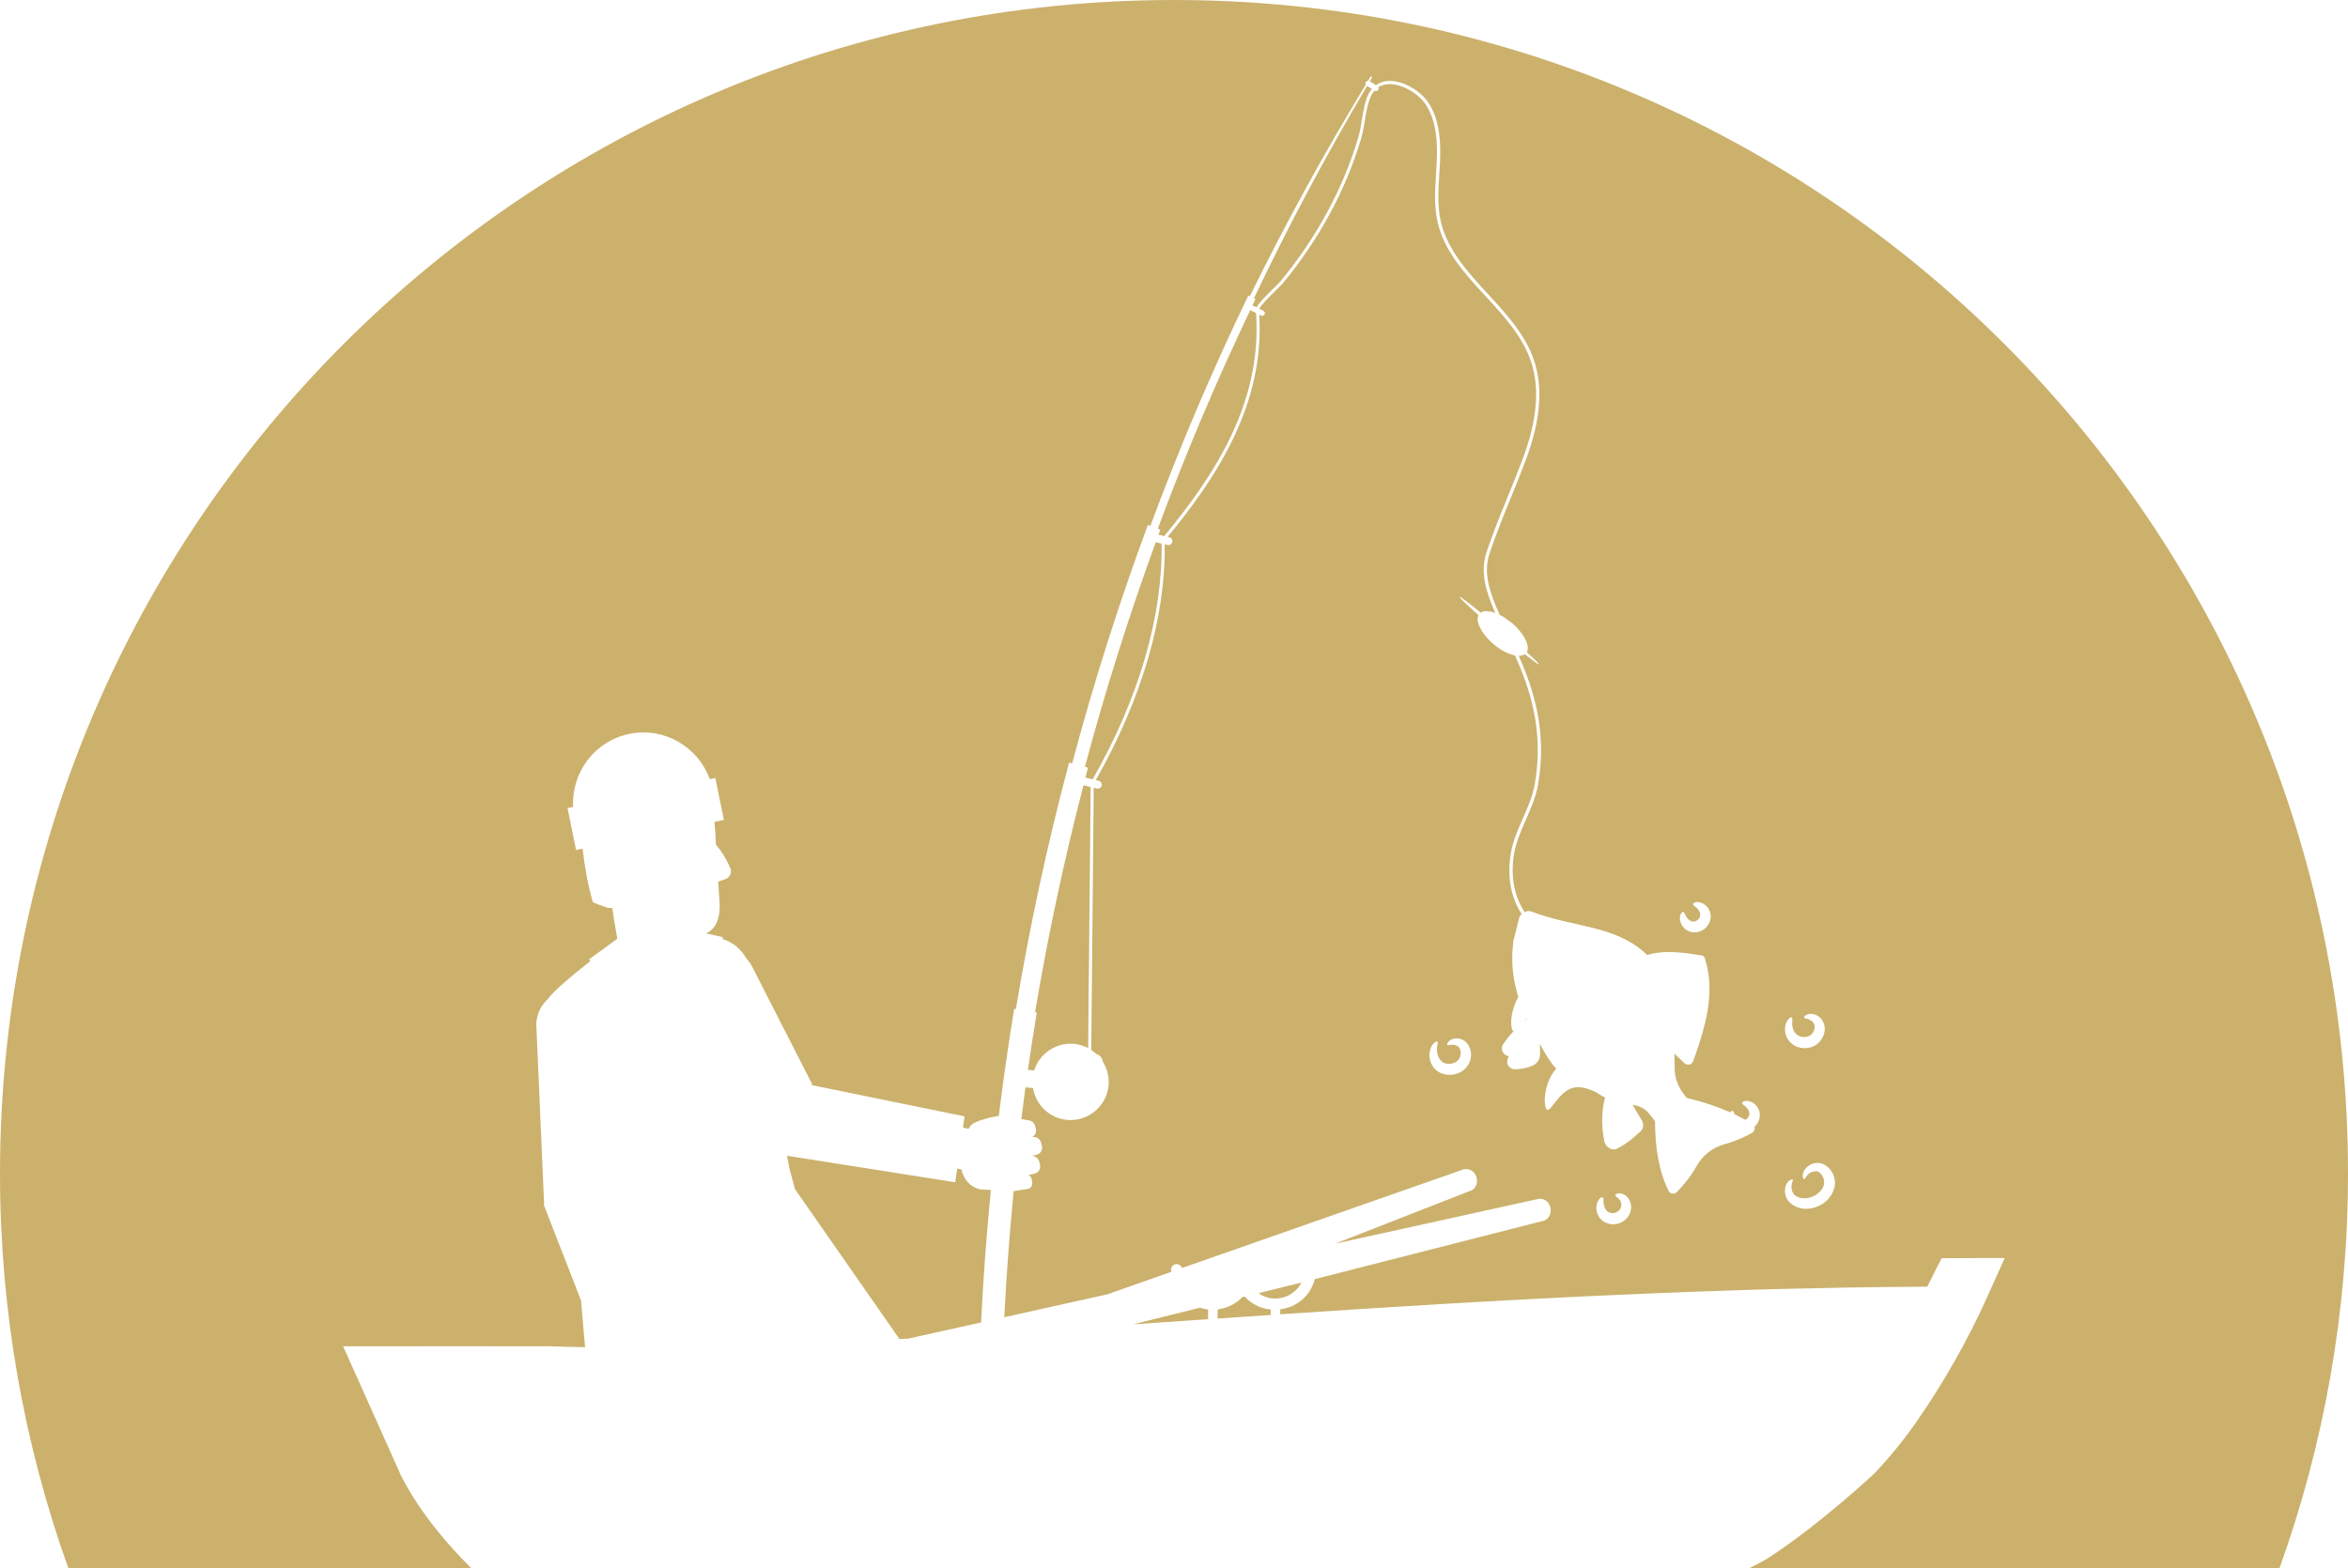 <svg version="1.1" id="图层_1" x="0px" y="0px" width="188.125px" height="125.68px" viewBox="0 0 188.125 125.68" enable-background="new 0 0 188.125 125.68" xml:space="preserve" xmlns="http://www.w3.org/2000/svg" xmlns:xlink="http://www.w3.org/1999/xlink" xmlns:xml="http://www.w3.org/XML/1998/namespace">
  <path fill="#CBB16C" d="M86.965,62.326l0.581,0.137c3.707-6.521,5.612-13.041,5.522-18.898l-0.467-0.108
	c-2.157,5.914-4.054,11.92-5.675,18.002c0.082,0.021,0.163,0.045,0.243,0.065C87.097,61.789,87.035,62.059,86.965,62.326z
	 M92.816,42.854l0.468,0.109c3.965-4.799,7.856-10.656,7.353-17.873l-0.465-0.234c-2.732,5.73-5.207,11.574-7.407,17.515
	c0.066,0.022,0.131,0.049,0.198,0.071C92.912,42.578,92.866,42.717,92.816,42.854z M82.36,85.746l0.5,0.049
	c0.422-1.354,1.743-2.273,3.213-2.133c0.401,0.039,0.773,0.16,1.112,0.334l0.199-20.92l-0.576-0.136
	c-1.553,5.999-2.854,12.067-3.876,18.193c0.044,0.008,0.089,0.015,0.133,0.021C82.813,82.684,82.58,84.215,82.36,85.746z
	 M90.78,106.139c1.982-0.137,3.994-0.274,6.018-0.414v-0.774c-0.225-0.025-0.444-0.072-0.659-0.144L90.78,106.139z M104.277,102.787
	l-3.424,0.85c0.121,0.078,0.232,0.176,0.363,0.232c0.321,0.139,0.667,0.211,1.025,0.203c0.641-0.023,1.234-0.294,1.672-0.759
	C104.063,103.152,104.177,102.975,104.277,102.787z M99.9,104.092c-0.058-0.055-0.104-0.121-0.157-0.18l-0.218,0.055
	c-0.527,0.549-1.217,0.881-1.965,0.977v0.73c1.403-0.096,2.838-0.191,4.26-0.285v-0.438c-0.336-0.037-0.666-0.109-0.973-0.242
	C100.504,104.557,100.184,104.355,99.9,104.092z M77.03,93.719l-0.339-0.053l-0.154,1.086l-13.483-2.125l0.205,1.053l0.44,1.629
	l2.81,4.031l5.557,7.979c0.241-0.012,0.469-0.022,0.712-0.036l5.828-1.296c0.17-3.551,0.442-7.09,0.783-10.62l-0.798-0.037
	C77.725,95.174,77.174,94.451,77.03,93.719z M188.125,94.063C188.125,42.113,146.012,0,94.062,0C42.113,0,0,42.113,0,94.063
	c0,11.099,1.939,21.736,5.474,31.617h32.284c-1.664-1.641-4.04-4.295-5.62-7.402L27.492,107.9h2.5l8.275-0.008
	c0,0,0.284,0.004,0.745,0.008h4.734v-0.01c1.012,0.041,2.077,0.057,3.133,0.08l-0.328-3.744l-2.995-7.699l0.058-0.063
	c-0.005,0-0.013,0.002-0.02,0.004l-0.626-14.402c0.028-0.805,0.389-1.514,0.945-2.012c0.409-0.609,1.965-1.914,3.383-3.021
	l-0.098-0.144l2.236-1.635l0.039,0.053l-0.274-1.59l-0.143-0.941c-0.119-0.008-0.239-0.016-0.361-0.016c0,0-1.195-0.414-1.199-0.469
	c-0.402-1.392-0.649-2.822-0.819-4.273l-0.524,0.105l-0.682-3.359l0.452-0.094c-0.148-2.758,1.717-5.285,4.505-5.853
	c2.79-0.567,5.495,1.029,6.436,3.627l0.452-0.09l0.683,3.359l-0.756,0.154c0.089,0.932,0.121,1.834,0.121,1.834
	c0.443,0.508,0.822,1.133,1.147,1.854c0.09,0.197,0.071,0.418-0.034,0.596c-0.076,0.142-0.207,0.255-0.377,0.314l-0.555,0.191
	l0.114,1.77c0.052,1.211-0.346,2.072-1.095,2.379l1.313,0.293l0.042,0.176c0.027,0.009,0.057,0.009,0.083,0.019
	c0.768,0.258,1.386,0.803,1.775,1.494c0.195,0.207,0.368,0.436,0.496,0.705l4.778,9.358c-0.005,0.041-0.012,0.078-0.016,0.117
	l12.245,2.502l-0.125,0.894l0.443,0.106l0.174-0.262c0.292-0.367,1.695-0.695,2.253-0.777c0.358-2.871,0.76-5.731,1.234-8.58
	c0.045,0.01,0.089,0.017,0.134,0.023c1.108-6.654,2.531-13.248,4.266-19.758c0.08,0.022,0.163,0.045,0.245,0.065
	c1.719-6.461,3.744-12.838,6.067-19.113c0.067,0.025,0.132,0.052,0.199,0.076c2.321-6.266,4.938-12.426,7.85-18.461
	c0.039,0.021,0.08,0.037,0.119,0.058c2.832-5.783,5.938-11.445,9.297-16.97c-0.031-0.065-0.041-0.139,0-0.203
	c0.039-0.061,0.104-0.084,0.172-0.086c0.076-0.121,0.146-0.246,0.222-0.368c0.039,0.021,0.075,0.045,0.114,0.067
	c-0.067,0.109-0.129,0.224-0.195,0.334l0.493,0.314c0.276-0.199,0.604-0.32,0.987-0.34c1.252-0.06,2.652,0.868,3.23,1.762
	c0.939,1.445,0.982,3.281,0.916,4.719c-0.014,0.318-0.034,0.639-0.055,0.957c-0.079,1.262-0.163,2.566,0.115,3.803
	c0.512,2.287,2.172,4.088,3.777,5.83c1.479,1.605,3.008,3.267,3.698,5.33c0.737,2.205,0.519,4.816-0.662,7.98
	c-0.375,1-0.784,2.004-1.179,2.977c-0.604,1.478-1.228,3.006-1.735,4.547c-0.502,1.527,0.006,3.078,0.83,4.896
	c0.06,0.031,0.114,0.043,0.176,0.078c0.179,0.1,0.361,0.244,0.543,0.381c0.079,0.061,0.159,0.1,0.237,0.166v0.002
	c0.005,0.002,0.009,0.004,0.014,0.008c0.969,0.826,1.471,1.836,1.201,2.348c0.62,0.566,1.001,0.945,0.973,0.98
	c-0.029,0.033-0.473-0.291-1.141-0.822c-0.124,0.09-0.284,0.135-0.482,0.133c1.217,2.759,2.279,6.08,1.543,10.328
	c-0.17,0.979-0.574,1.896-0.967,2.789c-0.384,0.869-0.777,1.771-0.945,2.707c-0.324,1.832,0.021,3.512,0.851,4.726
	c0.073-0.031,0.138-0.084,0.217-0.093c0.116-0.014,0.236,0.002,0.354,0.047c3.285,1.273,6.783,1.064,9.236,3.476
	c1.418-0.455,3.125-0.166,4.373,0.029c0.108,0.014,0.198,0.09,0.233,0.19c0.045,0.137,0.084,0.273,0.121,0.41
	c0.093,0.344,0.161,0.689,0.202,1.039c0.039,0.32,0.059,0.643,0.061,0.965h0.001l0,0l0,0c0,0.324-0.014,0.65-0.043,0.979
	c-0.026,0.282-0.063,0.565-0.11,0.85c-0.051,0.307-0.111,0.609-0.183,0.914c-0.067,0.287-0.144,0.572-0.223,0.859
	c-0.085,0.299-0.177,0.598-0.273,0.896l0.003,0.002l-0.003-0.002c-0.079,0.244-0.161,0.488-0.247,0.732h0.002h-0.002
	c-0.076,0.215-0.152,0.428-0.229,0.639c-0.104,0.287-0.465,0.375-0.69,0.172l-0.815-0.781c0.018,0.365,0.023,0.726,0.019,1.076
	c-0.014,0.791,0.251,1.56,0.74,2.18l0.241,0.31c1.334,0.309,2.476,0.699,3.481,1.147c0.064-0.096,0.14-0.146,0.177-0.12
	c0.082,0.029,0.115,0.146,0.182,0.282c0.285,0.138,0.556,0.281,0.814,0.431c0.047-0.021,0.096-0.036,0.144-0.072
	c0.284-0.238,0.26-0.539,0.067-0.805c-0.17-0.259-0.416-0.318-0.433-0.451c-0.04-0.101,0.32-0.336,0.826-0.049
	c0.235,0.137,0.499,0.399,0.575,0.817c0.076,0.396-0.102,0.838-0.416,1.126c0.025,0.089,0.023,0.186-0.01,0.272
	c-0.033,0.084-0.09,0.158-0.178,0.209c-0.172,0.1-0.344,0.188-0.516,0.272c-0.475,0.236-0.943,0.416-1.405,0.556l0.006,0.004
	c-0.002,0-0.005-0.002-0.006-0.002c-0.087,0.024-0.176,0.055-0.265,0.078c-0.975,0.25-1.785,0.905-2.275,1.782
	c-0.209,0.373-0.449,0.732-0.718,1.082c-0.259,0.336-0.542,0.662-0.849,0.979c-0.025,0.026-0.055,0.047-0.086,0.065
	c-0.199,0.119-0.471,0.054-0.58-0.168c-0.789-1.592-1.078-3.496-1.084-5.582l-0.455-0.58c-0.322-0.407-0.797-0.67-1.318-0.719
	l-0.02-0.002l0.735,1.244c0.144,0.238,0.144,0.512,0.024,0.711c0.001,0.002,0.002,0.006,0.004,0.01
	c-0.002-0.002-0.003-0.006-0.006-0.008c-0.025,0.043-0.049,0.086-0.084,0.119c-0.166,0.156-0.326,0.303-0.485,0.441
	c-0.214,0.186-0.424,0.348-0.628,0.498c0,0,0,0.002,0,0.006c0-0.004,0-0.004-0.001-0.006c-0.224,0.161-0.446,0.299-0.665,0.411
	c0.001,0.002,0.001,0.005,0.001,0.009c0-0.004-0.001-0.004-0.002-0.009c-0.06,0.029-0.118,0.068-0.176,0.095
	c-0.177,0.08-0.372,0.055-0.546-0.035c-0.213-0.109-0.391-0.32-0.442-0.58c-0.255-1.281-0.214-2.49,0.062-3.498
	c-0.265-0.119-0.5-0.291-0.748-0.443c-0.519-0.231-1.174-0.494-1.793-0.342c-0.852,0.209-1.414,1.146-1.78,1.57
	c-0.22,0.254-0.367,0.322-0.46-0.063c-0.038-0.151-0.051-0.336-0.051-0.528c0-0.015-0.002-0.023-0.002-0.035
	c0.002,0,0.004-0.002,0.004-0.002c0.014-0.791,0.322-1.826,0.914-2.468c-0.432-0.463-0.879-1.168-1.305-1.983l0.016,0.771
	c0.009,0.336-0.146,0.656-0.409,0.853c-0.054,0.043-0.115,0.078-0.179,0.104c-0.186,0.084-0.379,0.15-0.582,0.197
	c-0.248,0.057-0.506,0.092-0.771,0.105c-0.018,0.002-0.032,0.002-0.05,0.002c-0.228,0.01-0.427-0.104-0.542-0.271
	c-0.104-0.147-0.141-0.344-0.072-0.537c0.029-0.08,0.063-0.164,0.098-0.246c-0.016-0.004-0.033-0.006-0.049-0.008
	c-0.424-0.08-0.648-0.559-0.418-0.922c0.234-0.369,0.533-0.729,0.846-1.064c-0.055-0.028-0.102-0.096-0.138-0.241
	c-0.155-0.631,0.046-1.689,0.522-2.504c-0.331-1.06-0.5-2.127-0.486-3.203c0-0.217,0.012-0.435,0.025-0.652
	c0.016-0.213,0.037-0.426,0.063-0.639l0.05-0.201l0.057-0.217l0.35-1.406c0.036-0.137,0.117-0.246,0.21-0.34
	c-0.853-1.271-1.196-3.021-0.862-4.906c0.172-0.967,0.573-1.883,0.963-2.768c0.386-0.875,0.783-1.781,0.949-2.73
	c0.737-4.246-0.356-7.563-1.584-10.313c-0.509-0.101-1.125-0.398-1.715-0.9c-0.003-0.004-0.006-0.008-0.011-0.012h-0.001
	c-0.514-0.439-0.896-0.933-1.102-1.373v-0.002c-0.102-0.22-0.16-0.427-0.168-0.607v-0.002c-0.004-0.129,0.025-0.236,0.072-0.334
	c-0.938-0.834-1.555-1.424-1.518-1.469c0.037-0.043,0.729,0.479,1.714,1.283c0.088-0.06,0.171-0.127,0.297-0.142
	c0.082-0.01,0.19,0.021,0.286,0.031c0.115,0.01,0.216,0.002,0.344,0.039c0.072,0.02,0.153,0.068,0.227,0.096
	c-0.76-1.727-1.227-3.301-0.724-4.828c0.511-1.551,1.136-3.082,1.74-4.563c0.394-0.969,0.804-1.974,1.176-2.971
	c1.162-3.107,1.378-5.662,0.662-7.81c-0.674-2.016-2.185-3.654-3.646-5.24c-1.627-1.766-3.311-3.594-3.84-5.946
	c-0.285-1.271-0.201-2.597-0.119-3.873c0.021-0.318,0.039-0.636,0.054-0.953c0.065-1.4,0.024-3.187-0.873-4.568
	c-0.543-0.838-1.881-1.699-3.007-1.646c-0.313,0.016-0.584,0.102-0.813,0.252c0.037,0.065,0.049,0.141,0.006,0.207
	c-0.016,0.024-0.035,0.047-0.058,0.061c-0.067,0.047-0.161,0.051-0.233,0.004l-0.013-0.006c-0.084,0.1-0.162,0.211-0.229,0.338
	c-0.293,0.563-0.42,1.332-0.541,2.076c-0.082,0.492-0.158,0.959-0.28,1.373c-0.312,1.055-0.687,2.111-1.117,3.143
	c-0.847,2.033-1.933,4.023-3.224,5.918c-0.594,0.871-1.241,1.738-1.928,2.572c-0.086,0.105-0.291,0.308-0.551,0.562
	c-0.418,0.407-1.246,1.223-1.361,1.502l0.334,0.17c0.104,0.053,0.147,0.182,0.095,0.283c-0.017,0.032-0.041,0.061-0.07,0.079
	c-0.06,0.043-0.144,0.052-0.213,0.017l-0.147-0.076c0.443,7.188-3.396,13.021-7.336,17.809l0.136,0.031
	c0.169,0.039,0.277,0.211,0.236,0.383c-0.019,0.076-0.067,0.144-0.13,0.188c-0.07,0.047-0.162,0.068-0.25,0.047l-0.23-0.055
	c0.075,5.866-1.827,12.383-5.522,18.899l0.239,0.056c0.169,0.041,0.275,0.213,0.236,0.383c-0.02,0.078-0.067,0.145-0.13,0.188
	c-0.072,0.049-0.163,0.07-0.251,0.049l-0.257-0.061l-0.2,21.016c0.147,0.099,0.286,0.203,0.415,0.324
	c0.283,0.09,0.479,0.33,0.515,0.625c0.343,0.551,0.524,1.207,0.457,1.902c-0.163,1.682-1.657,2.912-3.341,2.75
	c-1.409-0.137-2.493-1.213-2.713-2.547l-0.604-0.06c-0.117,0.847-0.223,1.693-0.329,2.539l0.504,0.099
	c0.281,0,0.535,0.184,0.602,0.467l0.058,0.246c0.064,0.27-0.077,0.528-0.316,0.645c0.156-0.033,0.322-0.012,0.46,0.072
	c0.143,0.088,0.243,0.229,0.283,0.391l0.058,0.246c0.07,0.31-0.116,0.619-0.424,0.697l-0.391,0.096
	c0.281,0.002,0.538,0.185,0.605,0.469l0.058,0.246c0.035,0.148,0.011,0.308-0.072,0.438c-0.08,0.133-0.209,0.225-0.361,0.262
	l-0.484,0.113c0.132,0.074,0.233,0.203,0.259,0.373l0.033,0.205c0.041,0.264-0.125,0.506-0.37,0.541l-1.055,0.164l-0.063-0.002
	c-0.325,3.362-0.581,6.735-0.753,10.118l8.284-1.84l5.1-1.801c-0.004-0.049-0.018-0.098-0.02-0.146
	c-0.009-0.252,0.19-0.464,0.443-0.472c0.172-0.008,0.366,0.127,0.436,0.314l22.602-7.92c1.021-0.146,1.394,1.246,0.619,1.686
	l-10.959,4.287l16.36-3.604c1.03-0.019,1.233,1.403,0.412,1.748l-18.396,4.694c-0.139,0.521-0.391,1.01-0.77,1.414
	c-0.531,0.572-1.236,0.91-2,1.008v0.396c4.388-0.295,8.863-0.578,13.411-0.848c0.331-0.021,0.661-0.037,0.993-0.058
	c1.197-0.07,2.396-0.137,3.603-0.201c1.444-0.08,2.897-0.155,4.354-0.229c1.018-0.053,2.037-0.103,3.063-0.148
	c1.613-0.076,3.229-0.147,4.856-0.211c0.887-0.039,1.777-0.072,2.67-0.104c1.744-0.064,3.492-0.125,5.248-0.179
	c0.777-0.02,1.557-0.038,2.336-0.059c1.699-0.043,3.404-0.08,5.115-0.109c0.828-0.014,1.653-0.024,2.482-0.034
	c1.234-0.017,2.473-0.027,3.71-0.033c0.563-1.142,1.156-2.277,1.156-2.277c1.444-0.014,5.053-0.02,5.053-0.02l-1.45,3.219
	c-1.509,3.352-3.373,6.645-5.537,9.785c-1.031,1.498-2.172,2.891-3.39,4.201c0,0-4.575,4.293-8.752,6.95
	c-0.427,0.246-0.868,0.467-1.306,0.693h42.453C186.186,115.799,188.125,105.16,188.125,94.063z M136.575,74.438
	c-0.354,0.285-0.875,0.371-1.267,0.195c-0.391-0.168-0.588-0.486-0.666-0.744c-0.166-0.559,0.146-0.854,0.232-0.793
	c0.126,0.045,0.129,0.297,0.343,0.521c0.214,0.248,0.501,0.342,0.798,0.116c0.285-0.237,0.26-0.539,0.068-0.805
	c-0.171-0.258-0.416-0.318-0.434-0.451c-0.039-0.1,0.32-0.336,0.826-0.047c0.235,0.135,0.498,0.398,0.573,0.816
	C137.133,73.67,136.932,74.158,136.575,74.438z M116.857,86.008c-0.603,0.24-1.297,0.164-1.762-0.217
	c-0.457-0.392-0.582-0.914-0.566-1.306c0.051-0.829,0.591-1.09,0.639-0.993c0.102,0.092-0.124,0.434-0.005,0.957
	c0.056,0.252,0.2,0.53,0.433,0.682c0.229,0.147,0.59,0.172,0.913,0.049c0.668-0.264,0.63-1.113,0.298-1.32
	c-0.399-0.262-0.746-0.034-0.84-0.11c-0.042-0.027-0.037-0.176,0.145-0.326c0.172-0.15,0.529-0.281,0.955-0.143
	c0.447,0.137,0.806,0.678,0.797,1.252C117.887,85.109,117.471,85.764,116.857,86.008z M130.66,97.014
	c-0.079,0.453-0.48,0.889-0.961,1.035c-0.479,0.16-1.042,0.043-1.383-0.283c-0.34-0.322-0.428-0.727-0.412-1.029
	c0.035-0.647,0.465-0.85,0.522-0.76c0.104,0.086-0.016,0.355,0.11,0.709c0.111,0.367,0.429,0.65,0.889,0.504
	c0.449-0.127,0.563-0.606,0.43-0.881c-0.119-0.315-0.426-0.379-0.433-0.516c-0.005-0.06,0.067-0.117,0.246-0.154
	c0.167-0.012,0.446,0.029,0.685,0.275C130.6,96.145,130.755,96.574,130.66,97.014z M143.564,81.547
	c0.105,0.082-0.045,0.412,0.08,0.863c0.102,0.457,0.604,0.854,1.215,0.653c0.274-0.092,0.435-0.313,0.511-0.553
	c0.069-0.246,0.015-0.443-0.115-0.586c-0.282-0.322-0.639-0.248-0.7-0.359c-0.029-0.045,0.022-0.164,0.215-0.246
	c0.188-0.084,0.523-0.106,0.864,0.095c0.347,0.178,0.646,0.717,0.552,1.235c-0.061,0.511-0.449,1.074-1.037,1.267
	c-0.571,0.188-1.178,0.071-1.588-0.269c-0.418-0.342-0.557-0.817-0.549-1.174C143.044,81.721,143.5,81.463,143.564,81.547z
	 M146.986,95.148c-0.057,0.183-0.129,0.361-0.204,0.541c-0.105,0.158-0.226,0.312-0.347,0.461c-0.543,0.545-1.271,0.781-1.933,0.72
	c-0.655-0.06-1.267-0.48-1.425-1.002c-0.153-0.504-0.01-0.937,0.175-1.144c0.185-0.217,0.364-0.217,0.384-0.178
	c0.045,0.063-0.045,0.164-0.08,0.35c-0.043,0.181-0.039,0.457,0.107,0.726c0.146,0.246,0.475,0.401,0.884,0.42
	c0.414,0.01,0.906-0.174,1.247-0.521c0.762-0.688,0.145-1.768-0.396-1.645c-0.289,0.028-0.515,0.199-0.621,0.344
	c-0.123,0.143-0.141,0.275-0.219,0.283c-0.041,0.012-0.162-0.129-0.106-0.41c0.045-0.275,0.296-0.668,0.81-0.838
	c0.25-0.07,0.604-0.076,0.895,0.08c0.294,0.147,0.541,0.408,0.691,0.725C146.997,94.377,147.068,94.752,146.986,95.148z
	 M100.359,24.475l0.324,0.162c0.137-0.297,0.586-0.777,1.401-1.57c0.243-0.239,0.453-0.444,0.532-0.543
	c0.68-0.828,1.324-1.688,1.915-2.553c1.28-1.881,2.356-3.854,3.198-5.873c0.426-1.022,0.799-2.072,1.107-3.115
	c0.117-0.399,0.193-0.858,0.273-1.344c0.125-0.766,0.254-1.555,0.566-2.154c0.069-0.133,0.153-0.243,0.242-0.352l-0.384-0.248
	c-3.286,5.549-6.313,11.227-9.063,17.021l0.117,0.057c-0.082,0.17-0.158,0.342-0.238,0.512
	C100.354,24.475,100.355,24.473,100.359,24.475z M122.331,81.602c-0.087,0.092-0.171,0.187-0.248,0.281
	c0.086-0.078,0.181-0.18,0.265-0.248C122.34,81.623,122.336,81.613,122.331,81.602z" class="color c1"/>
</svg>
